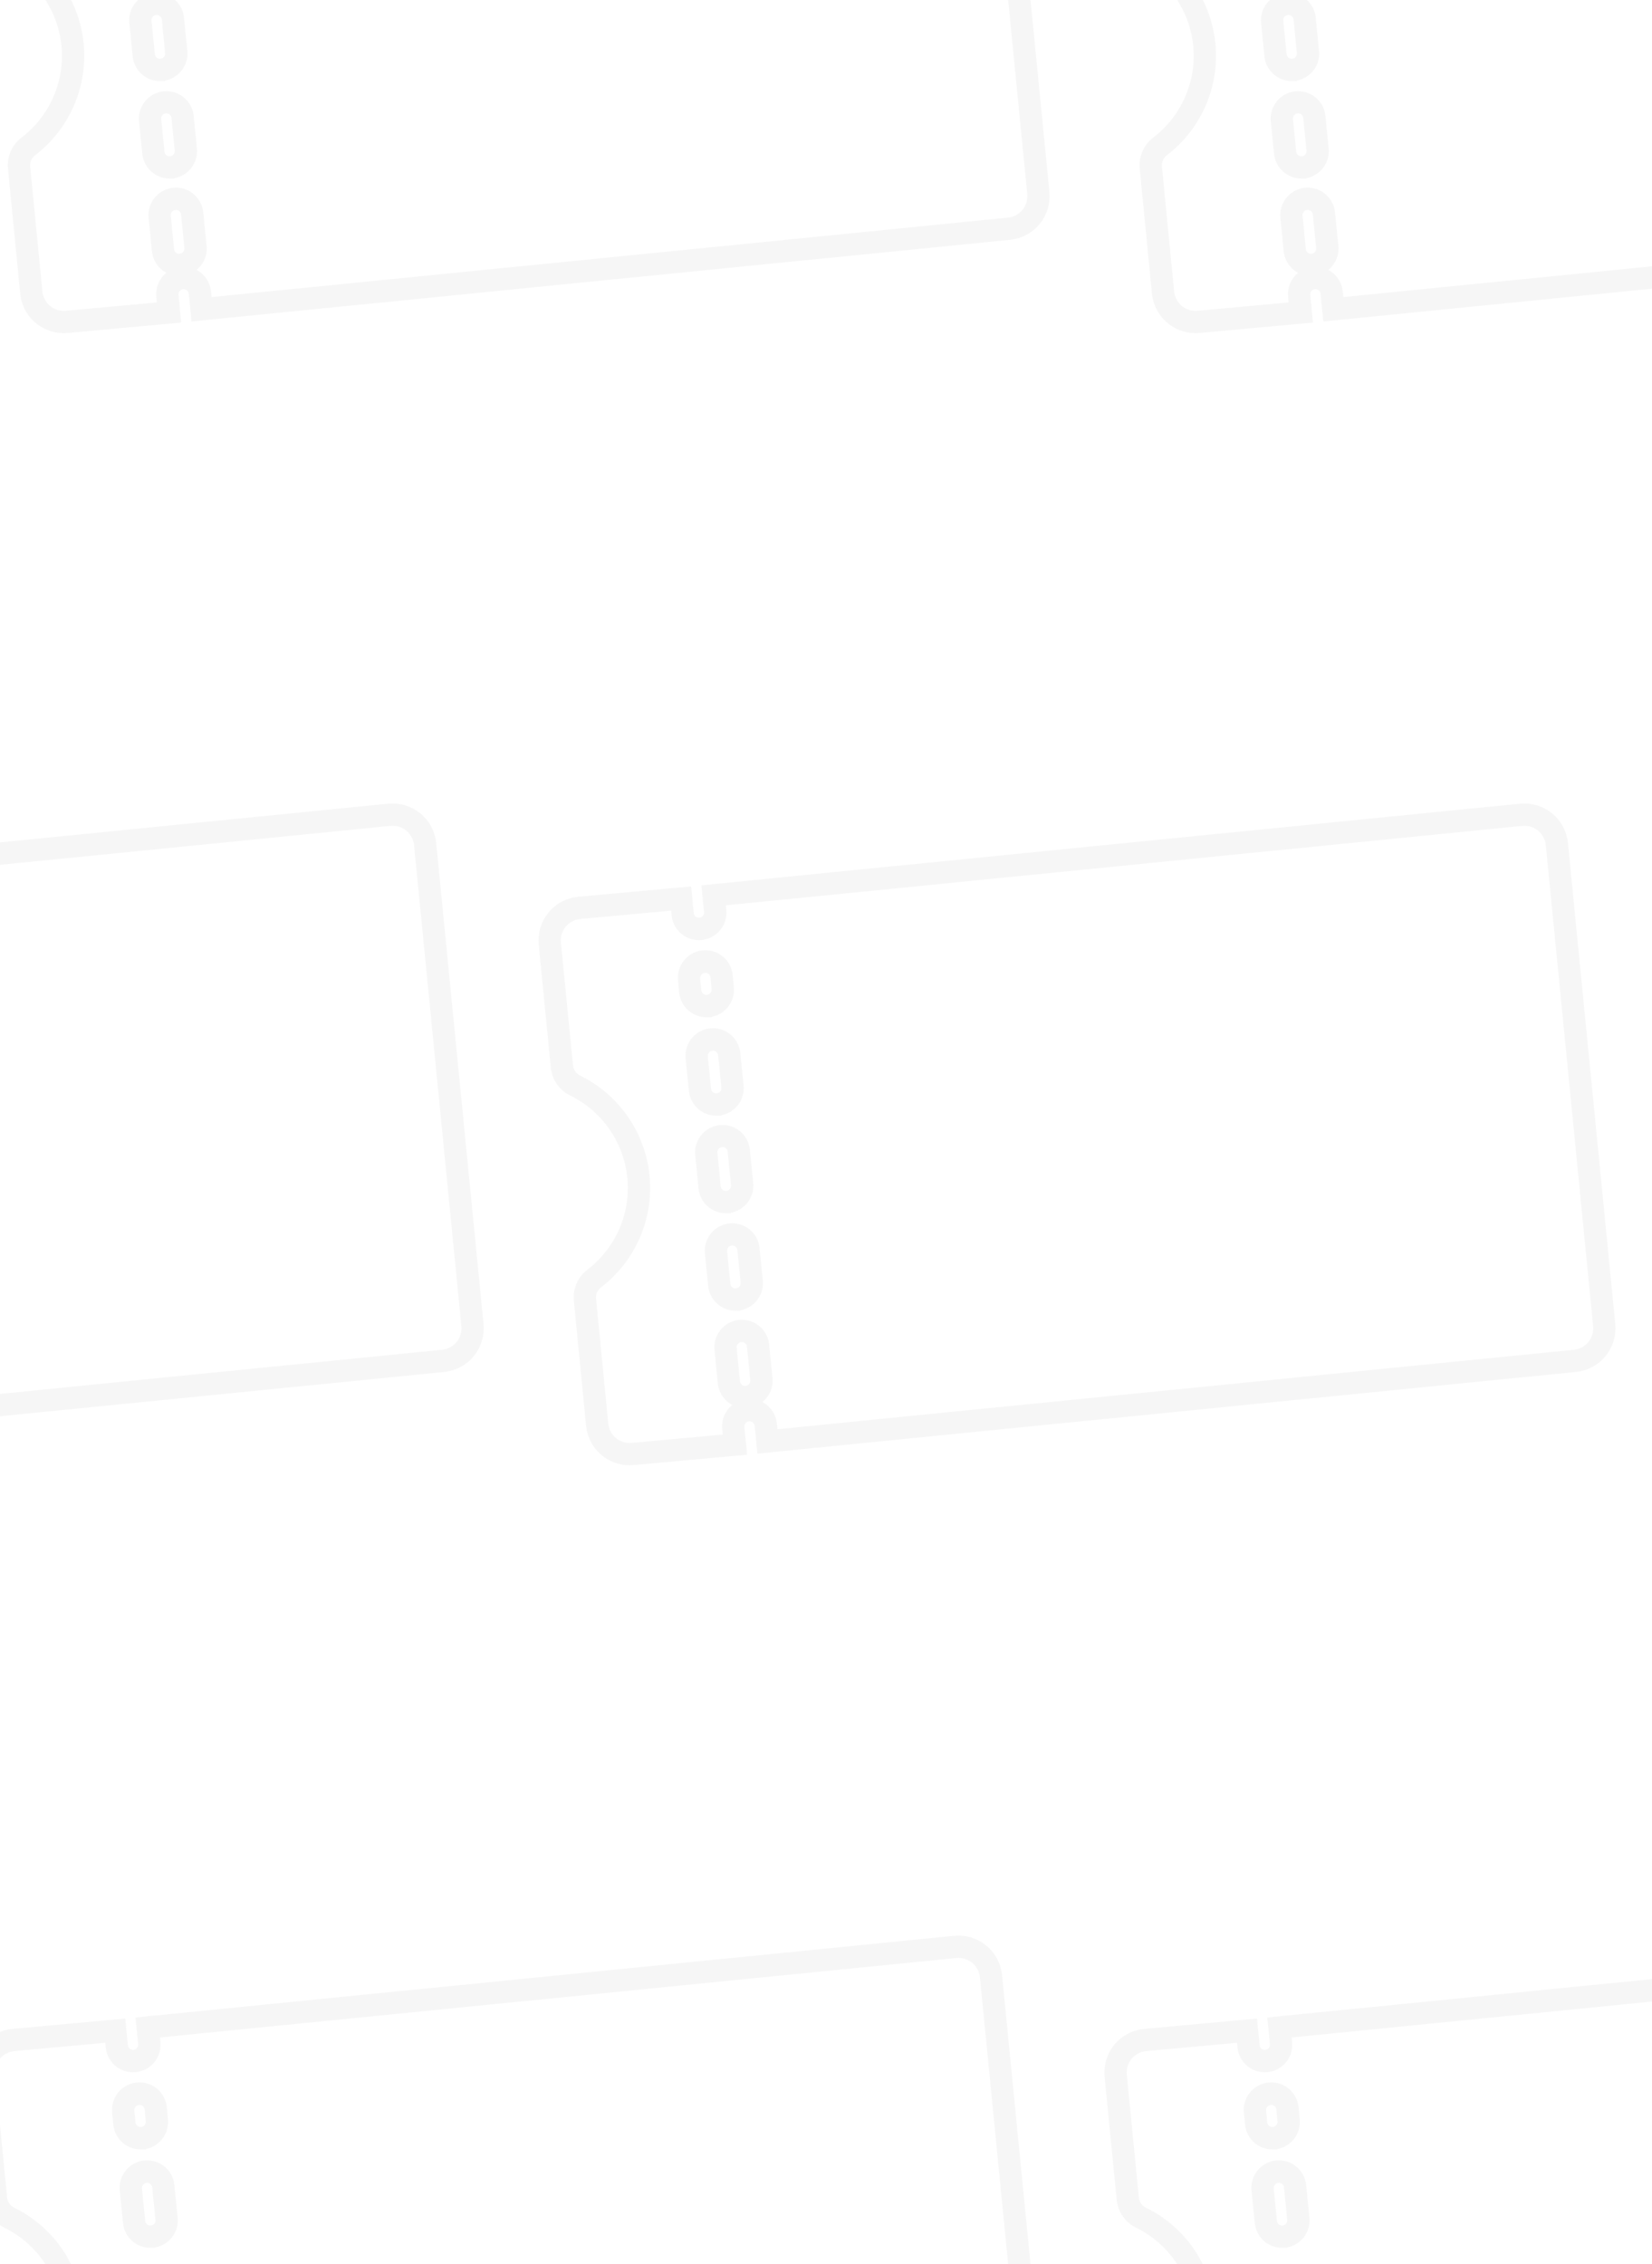 <svg width="181" height="248" viewBox="0 0 181 248" fill="none" xmlns="http://www.w3.org/2000/svg">
<g opacity="0.04">
<path d="M130.666 0H130.155C131.019 1.503 131.556 3.175 131.727 4.907C131.933 6.993 131.601 9.096 130.763 11.017C129.925 12.938 128.609 14.612 126.94 15.88C126.56 16.176 126.262 16.564 126.075 17.008C125.888 17.453 125.818 17.937 125.872 18.416L127.207 32.064C127.3 33.001 127.736 33.87 128.433 34.503C129.13 35.136 130.037 35.488 130.978 35.491C131.105 35.491 131.23 35.484 131.354 35.472L142.763 34.427L142.564 32.422V32.416C142.519 32.007 142.636 31.597 142.891 31.273C143.145 30.95 143.516 30.74 143.924 30.688C144.332 30.636 144.744 30.746 145.071 30.994C145.398 31.243 145.615 31.611 145.674 32.017L145.881 34.118L180 30.714V30.272L146.282 33.635L146.129 32.073L146.119 31.967C146.085 31.705 146.001 31.452 145.87 31.223C145.739 30.993 145.564 30.792 145.356 30.63C145.147 30.468 144.909 30.349 144.654 30.28C144.399 30.21 144.133 30.191 143.871 30.224C143.609 30.257 143.357 30.342 143.127 30.473C142.898 30.604 142.697 30.778 142.535 30.987C142.373 31.196 142.254 31.434 142.184 31.689C142.114 31.944 142.096 32.21 142.129 32.472L142.283 34.029L131.317 35.034C130.432 35.121 129.548 34.852 128.86 34.288C128.172 33.723 127.737 32.908 127.65 32.023L126.314 18.374C126.268 17.97 126.327 17.561 126.484 17.186C126.641 16.811 126.892 16.483 127.212 16.232C128.941 14.919 130.304 13.184 131.172 11.194C132.04 9.205 132.384 7.025 132.171 4.865C132.002 3.154 131.488 1.499 130.666 0Z" stroke="#1E1E1C" stroke-width="2" stroke-miterlimit="10"/>
<path d="M180 217.869L140.163 221.842L139.942 221.865L140.14 223.859C140.164 224.263 140.03 224.661 139.767 224.968C139.505 225.276 139.133 225.47 138.73 225.51C138.327 225.55 137.925 225.433 137.607 225.182C137.289 224.932 137.08 224.569 137.024 224.168L136.827 222.174L125.424 223.219C124.928 223.268 124.446 223.413 124.007 223.648C123.567 223.883 123.178 224.203 122.861 224.588C122.545 224.974 122.308 225.417 122.163 225.895C122.019 226.372 121.969 226.873 122.018 227.369L123.341 240.802C123.382 241.282 123.546 241.745 123.817 242.144C124.087 242.543 124.456 242.866 124.888 243.082C126.772 243.999 128.39 245.384 129.587 247.104C129.79 247.395 129.979 247.694 130.155 248H130.666C130.45 247.606 130.212 247.223 129.954 246.852C128.714 245.07 127.038 243.636 125.086 242.686C124.722 242.503 124.411 242.23 124.183 241.893C123.955 241.556 123.817 241.166 123.782 240.761L122.46 227.326C122.417 226.888 122.46 226.446 122.588 226.024C122.716 225.603 122.925 225.211 123.204 224.87C123.483 224.53 123.827 224.248 124.215 224.04C124.603 223.833 125.029 223.704 125.467 223.66L136.43 222.655L136.587 224.217V224.223C136.654 224.741 136.92 225.213 137.329 225.538C137.738 225.863 138.258 226.016 138.778 225.965C139.298 225.914 139.777 225.662 140.115 225.263C140.452 224.864 140.621 224.349 140.586 223.828L140.431 222.264L180 218.318V217.869Z" stroke="#1E1E1C" stroke-width="2" stroke-miterlimit="10"/>
<path d="M111.903 248L108.795 216.424C108.695 215.422 108.202 214.501 107.423 213.862C106.645 213.224 105.644 212.92 104.642 213.018L16.163 221.842L15.942 221.865L16.14 223.859C16.164 224.263 16.03 224.661 15.767 224.968C15.505 225.276 15.133 225.47 14.73 225.51C14.327 225.55 13.925 225.433 13.607 225.182C13.289 224.932 13.08 224.569 13.024 224.168L12.827 222.174L1.424 223.219C0.928 223.268 0.446 223.413 0.007 223.648C-0.433 223.883 -0.822 224.203 -1.139 224.588C-1.455 224.974 -1.692 225.417 -1.837 225.895C-1.981 226.372 -2.031 226.873 -1.982 227.369L-0.659 240.802C-0.618 241.282 -0.454 241.745 -0.183 242.144C0.087 242.543 0.456 242.866 0.888 243.082C2.772 243.999 4.39 245.384 5.587 247.104C5.79 247.395 5.979 247.694 6.155 248H6.666C6.45 247.606 6.212 247.223 5.954 246.852C4.714 245.07 3.038 243.636 1.086 242.686C0.722 242.503 0.411 242.23 0.183 241.893C-0.045 241.556 -0.183 241.166 -0.218 240.761L-1.54 227.326C-1.583 226.888 -1.54 226.446 -1.412 226.024C-1.284 225.603 -1.075 225.211 -0.796 224.87C-0.517 224.53 -0.173 224.248 0.215 224.04C0.603 223.833 1.029 223.704 1.467 223.66L12.43 222.655L12.586 224.217V224.223C12.654 224.741 12.92 225.213 13.329 225.538C13.738 225.863 14.258 226.016 14.778 225.965C15.298 225.914 15.777 225.662 16.115 225.263C16.452 224.864 16.621 224.349 16.586 223.828L16.431 222.264L104.691 213.461C105.576 213.375 106.459 213.644 107.147 214.207C107.834 214.771 108.27 215.585 108.359 216.47L111.462 248H111.903Z" stroke="#1E1E1C" stroke-width="2" stroke-miterlimit="10"/>
<path d="M-12.097 248L-15.205 216.424C-15.305 215.422 -15.799 214.501 -16.577 213.862C-17.355 213.224 -18.356 212.92 -19.358 213.018L-68 217.869V218.318L-19.309 213.461C-18.424 213.375 -17.541 213.644 -16.854 214.207C-16.166 214.771 -15.73 215.585 -15.641 216.47L-12.538 248H-12.097Z" stroke="#1E1E1C" stroke-width="2" stroke-miterlimit="10"/>
<path d="M-68 30.714L-13.423 25.27C-12.422 25.17 -11.501 24.677 -10.863 23.899C-10.225 23.121 -9.921 22.122 -10.018 21.12L-12.097 0H-12.538L-10.454 21.167C-10.368 22.052 -10.636 22.934 -11.2 23.622C-11.764 24.309 -12.578 24.744 -13.463 24.832L-68 30.272V30.714Z" stroke="#1E1E1C" stroke-width="2" stroke-miterlimit="10"/>
<path d="M6.155 0C7.019 1.503 7.556 3.175 7.727 4.907C7.933 6.993 7.601 9.096 6.763 11.017C5.925 12.938 4.609 14.612 2.94 15.88C2.56 16.176 2.262 16.564 2.075 17.008C1.888 17.453 1.818 17.937 1.872 18.416L3.207 32.064C3.3 33.001 3.736 33.87 4.433 34.503C5.13 35.136 6.037 35.488 6.978 35.491C7.105 35.491 7.23 35.484 7.354 35.472L18.763 34.427L18.564 32.422V32.416C18.519 32.007 18.636 31.597 18.89 31.273C19.145 30.95 19.516 30.74 19.924 30.688C20.332 30.636 20.744 30.746 21.071 30.994C21.398 31.243 21.615 31.611 21.674 32.017L21.881 34.118L110.577 25.27C111.578 25.17 112.499 24.677 113.137 23.899C113.775 23.121 114.079 22.122 113.982 21.12L111.903 0H111.462L113.546 21.167C113.632 22.052 113.363 22.934 112.799 23.622C112.236 24.309 111.422 24.744 110.538 24.832L22.282 33.635L22.129 32.073L22.119 31.967C22.085 31.705 22.001 31.452 21.87 31.223C21.739 30.993 21.564 30.792 21.356 30.63C21.147 30.468 20.909 30.349 20.654 30.28C20.399 30.21 20.133 30.191 19.871 30.224C19.609 30.257 19.357 30.342 19.127 30.473C18.898 30.604 18.697 30.778 18.535 30.987C18.373 31.196 18.254 31.434 18.184 31.689C18.114 31.944 18.096 32.21 18.129 32.472L18.283 34.029L7.317 35.034C6.432 35.121 5.548 34.852 4.86 34.288C4.172 33.723 3.737 32.908 3.65 32.023L2.314 18.374C2.268 17.97 2.327 17.561 2.484 17.186C2.641 16.811 2.892 16.483 3.212 16.232C4.941 14.919 6.304 13.184 7.172 11.194C8.04 9.205 8.384 7.025 8.171 4.865C8.002 3.154 7.488 1.499 6.666 0H6.155Z" stroke="#1E1E1C" stroke-width="2" stroke-miterlimit="10"/>
<path fill-rule="evenodd" clip-rule="evenodd" d="M18.311 28.732C18.677 29.054 19.149 29.233 19.637 29.234L19.642 29.232C19.727 29.232 19.812 29.227 19.897 29.216C20.426 29.149 20.906 28.875 21.232 28.454C21.559 28.033 21.705 27.5 21.638 26.971L21.282 23.416L21.271 23.308C21.204 22.779 20.93 22.299 20.508 21.972C20.087 21.646 19.553 21.5 19.024 21.567C18.495 21.634 18.015 21.908 17.688 22.33C17.362 22.751 17.216 23.285 17.283 23.814L17.634 27.375L17.645 27.479C17.708 27.964 17.945 28.409 18.311 28.732ZM19.077 22.011C19.145 22.002 19.213 21.997 19.281 21.997C19.661 21.998 20.028 22.137 20.313 22.388C20.598 22.64 20.782 22.986 20.83 23.362L21.192 27.019V27.025C21.245 27.437 21.132 27.854 20.879 28.183C20.625 28.512 20.251 28.727 19.838 28.78C19.426 28.834 19.01 28.721 18.681 28.467C18.352 28.213 18.137 27.839 18.084 27.427L18.073 27.329L17.721 23.767V23.761C17.695 23.557 17.709 23.35 17.764 23.152C17.817 22.953 17.91 22.767 18.036 22.605C18.162 22.442 18.319 22.306 18.497 22.204C18.676 22.102 18.873 22.037 19.077 22.011Z" stroke="#1E1E1C" stroke-width="2" stroke-miterlimit="10"/>
<path fill-rule="evenodd" clip-rule="evenodd" d="M17.253 18.054C17.62 18.378 18.092 18.556 18.58 18.558L18.582 18.555C18.667 18.558 18.752 18.556 18.837 18.548C19.364 18.479 19.843 18.204 20.169 17.784C20.495 17.363 20.641 16.831 20.576 16.303L20.22 12.741V12.735C20.153 12.217 19.886 11.746 19.477 11.421C19.069 11.096 18.549 10.943 18.029 10.994C17.51 11.045 17.03 11.297 16.693 11.695C16.355 12.094 16.186 12.608 16.221 13.129L16.577 16.691L16.588 16.801C16.65 17.286 16.887 17.731 17.253 18.054ZM17.624 17.789C17.295 17.535 17.081 17.16 17.028 16.748L16.663 13.089C16.648 12.884 16.675 12.679 16.741 12.484C16.806 12.289 16.909 12.109 17.044 11.954C17.18 11.799 17.344 11.672 17.528 11.581C17.712 11.49 17.912 11.436 18.117 11.422C18.516 11.393 18.91 11.518 19.219 11.771C19.529 12.023 19.729 12.385 19.78 12.781L20.137 16.343V16.349C20.19 16.761 20.077 17.178 19.822 17.507C19.568 17.835 19.194 18.05 18.782 18.103C18.369 18.156 17.953 18.043 17.624 17.789Z" stroke="#1E1E1C" stroke-width="2" stroke-miterlimit="10"/>
<path fill-rule="evenodd" clip-rule="evenodd" d="M16.195 7.377C16.561 7.7 17.031 7.879 17.519 7.88L17.521 7.877C17.608 7.878 17.696 7.873 17.783 7.862C18.311 7.794 18.791 7.52 19.117 7.099C19.443 6.678 19.589 6.145 19.522 5.617L19.155 1.948C19.083 1.424 18.807 0.949 18.387 0.627C17.967 0.305 17.437 0.161 16.911 0.228C16.386 0.294 15.908 0.565 15.582 0.982C15.255 1.398 15.106 1.927 15.167 2.453L15.523 6.015L15.533 6.118V6.125C15.594 6.609 15.83 7.054 16.195 7.377ZM16.57 7.113C16.241 6.859 16.026 6.485 15.973 6.072L15.611 2.411V2.405C15.558 1.993 15.671 1.576 15.925 1.247C16.179 0.918 16.553 0.704 16.966 0.651C17.378 0.598 17.794 0.71 18.123 0.965C18.453 1.219 18.667 1.593 18.72 2.005L19.082 5.664V5.671C19.135 6.083 19.022 6.5 18.768 6.829C18.514 7.158 18.14 7.373 17.728 7.426C17.316 7.479 16.899 7.367 16.57 7.113Z" stroke="#1E1E1C" stroke-width="2" stroke-miterlimit="10"/>
<path fill-rule="evenodd" clip-rule="evenodd" d="M143.637 29.234C143.149 29.233 142.677 29.054 142.311 28.732C141.945 28.409 141.708 27.964 141.645 27.479L141.634 27.375L141.283 23.814C141.216 23.285 141.362 22.751 141.688 22.33C142.015 21.908 142.495 21.634 143.024 21.567C143.553 21.5 144.087 21.646 144.508 21.972C144.93 22.299 145.204 22.779 145.271 23.308L145.282 23.416L145.638 26.971C145.705 27.5 145.559 28.033 145.232 28.454C144.906 28.875 144.426 29.149 143.897 29.216C143.812 29.227 143.727 29.232 143.642 29.232L143.637 29.234ZM143.281 21.997C143.213 21.997 143.145 22.002 143.077 22.011C142.873 22.037 142.676 22.102 142.498 22.204C142.319 22.306 142.162 22.442 142.036 22.605C141.91 22.767 141.818 22.953 141.763 23.152C141.709 23.35 141.695 23.557 141.721 23.761V23.767L142.073 27.329L142.083 27.427C142.137 27.839 142.352 28.213 142.681 28.467C143.01 28.721 143.426 28.834 143.839 28.78C144.251 28.727 144.625 28.512 144.879 28.183C145.132 27.854 145.245 27.437 145.192 27.025V27.019L144.83 23.362C144.782 22.986 144.598 22.64 144.313 22.388C144.028 22.137 143.661 21.998 143.281 21.997Z" stroke="#1E1E1C" stroke-width="2" stroke-miterlimit="10"/>
<path fill-rule="evenodd" clip-rule="evenodd" d="M142.58 18.558C142.092 18.556 141.62 18.378 141.254 18.054C140.887 17.731 140.65 17.286 140.588 16.801L140.577 16.691L140.221 13.129C140.186 12.608 140.355 12.094 140.693 11.695C141.03 11.297 141.51 11.045 142.03 10.994C142.549 10.943 143.069 11.096 143.477 11.421C143.886 11.746 144.153 12.217 144.22 12.735V12.741L144.577 16.303C144.641 16.831 144.495 17.363 144.169 17.784C143.843 18.204 143.364 18.479 142.837 18.548C142.752 18.556 142.667 18.558 142.582 18.555L142.58 18.558ZM141.028 16.748C141.081 17.16 141.295 17.535 141.624 17.789C141.953 18.043 142.369 18.156 142.782 18.103C143.194 18.05 143.568 17.835 143.822 17.507C144.077 17.178 144.19 16.761 144.137 16.349V16.343L143.78 12.781C143.729 12.385 143.529 12.023 143.219 11.771C142.91 11.518 142.516 11.393 142.117 11.422C141.912 11.436 141.712 11.49 141.528 11.581C141.344 11.672 141.18 11.799 141.044 11.954C140.909 12.109 140.806 12.289 140.741 12.484C140.675 12.679 140.648 12.884 140.662 13.089L141.028 16.748Z" stroke="#1E1E1C" stroke-width="2" stroke-miterlimit="10"/>
<path fill-rule="evenodd" clip-rule="evenodd" d="M141.519 7.88C141.031 7.879 140.561 7.7 140.195 7.377C139.83 7.054 139.594 6.609 139.533 6.125V6.118L139.523 6.015L139.167 2.453C139.106 1.927 139.255 1.398 139.582 0.982C139.908 0.565 140.386 0.294 140.911 0.228C141.437 0.161 141.967 0.305 142.387 0.627C142.807 0.949 143.083 1.424 143.156 1.948L143.522 5.617C143.589 6.145 143.443 6.678 143.117 7.099C142.79 7.52 142.311 7.794 141.783 7.862C141.696 7.873 141.608 7.878 141.521 7.877L141.519 7.88ZM139.973 6.072C140.026 6.485 140.241 6.859 140.57 7.113C140.899 7.367 141.316 7.479 141.728 7.426C142.14 7.373 142.514 7.158 142.768 6.829C143.022 6.5 143.135 6.083 143.082 5.671V5.664L142.72 2.005C142.667 1.593 142.452 1.219 142.123 0.965C141.794 0.71 141.378 0.598 140.966 0.651C140.553 0.704 140.179 0.918 139.925 1.247C139.671 1.576 139.558 1.993 139.611 2.405V2.411L139.973 6.072Z" stroke="#1E1E1C" stroke-width="2" stroke-miterlimit="10"/>
<path fill-rule="evenodd" clip-rule="evenodd" d="M-42.363 153.234C-42.851 153.233 -43.322 153.054 -43.689 152.732C-44.055 152.409 -44.292 151.964 -44.355 151.479L-44.366 151.375L-44.717 147.814C-44.784 147.285 -44.638 146.751 -44.312 146.33C-43.985 145.908 -43.505 145.634 -42.976 145.567C-42.447 145.5 -41.913 145.646 -41.492 145.972C-41.07 146.299 -40.796 146.779 -40.729 147.308L-40.718 147.416L-40.362 150.971C-40.295 151.5 -40.441 152.033 -40.768 152.454C-41.094 152.875 -41.574 153.149 -42.103 153.216C-42.188 153.227 -42.273 153.232 -42.358 153.231L-42.363 153.234ZM-42.719 145.997C-42.787 145.997 -42.855 146.002 -42.923 146.011C-43.127 146.037 -43.324 146.102 -43.502 146.204C-43.681 146.306 -43.838 146.442 -43.964 146.605C-44.09 146.767 -44.182 146.953 -44.236 147.152C-44.291 147.35 -44.305 147.557 -44.279 147.761V147.767L-43.927 151.329L-43.916 151.427C-43.863 151.839 -43.648 152.213 -43.319 152.467C-42.99 152.721 -42.574 152.833 -42.161 152.78C-41.749 152.727 -41.375 152.512 -41.121 152.183C-40.868 151.854 -40.755 151.437 -40.808 151.025V151.019L-41.17 147.362C-41.218 146.986 -41.402 146.639 -41.687 146.388C-41.972 146.137 -42.339 145.998 -42.719 145.997Z" stroke="#1E1E1C" stroke-width="2" stroke-miterlimit="10"/>
<path fill-rule="evenodd" clip-rule="evenodd" d="M-43.42 142.558C-43.908 142.556 -44.38 142.378 -44.746 142.054C-45.113 141.731 -45.35 141.286 -45.412 140.801L-45.423 140.691L-45.779 137.129C-45.814 136.608 -45.645 136.094 -45.307 135.695C-44.97 135.297 -44.49 135.045 -43.971 134.994C-43.451 134.943 -42.931 135.096 -42.523 135.421C-42.114 135.746 -41.847 136.217 -41.78 136.735V136.741L-41.423 140.303C-41.359 140.831 -41.505 141.363 -41.831 141.784C-42.157 142.204 -42.636 142.479 -43.163 142.548C-43.248 142.556 -43.333 142.558 -43.418 142.555L-43.42 142.558ZM-44.972 140.748C-44.919 141.16 -44.705 141.535 -44.376 141.789C-44.047 142.043 -43.631 142.156 -43.218 142.103C-42.806 142.05 -42.432 141.836 -42.178 141.507C-41.923 141.178 -41.81 140.761 -41.863 140.349V140.343L-42.219 136.781C-42.271 136.385 -42.471 136.023 -42.781 135.771C-43.09 135.518 -43.484 135.393 -43.883 135.422C-44.088 135.436 -44.288 135.49 -44.472 135.581C-44.656 135.672 -44.821 135.799 -44.956 135.954C-45.091 136.109 -45.194 136.289 -45.26 136.484C-45.325 136.679 -45.352 136.884 -45.337 137.089L-44.972 140.748Z" stroke="#1E1E1C" stroke-width="2" stroke-miterlimit="10"/>
<path fill-rule="evenodd" clip-rule="evenodd" d="M-44.481 131.88C-44.969 131.879 -45.439 131.7 -45.805 131.377C-46.17 131.054 -46.406 130.609 -46.467 130.125V130.118L-46.477 130.015L-46.833 126.453C-46.894 125.927 -46.745 125.398 -46.418 124.982C-46.092 124.565 -45.614 124.294 -45.089 124.228C-44.563 124.161 -44.033 124.305 -43.613 124.627C-43.193 124.949 -42.917 125.424 -42.844 125.948L-42.478 129.617C-42.411 130.145 -42.557 130.678 -42.883 131.099C-43.209 131.52 -43.689 131.794 -44.217 131.862C-44.304 131.873 -44.392 131.878 -44.479 131.877L-44.481 131.88ZM-46.028 130.072C-45.974 130.485 -45.759 130.859 -45.43 131.113C-45.101 131.367 -44.684 131.479 -44.272 131.426C-43.86 131.373 -43.486 131.158 -43.232 130.829C-42.978 130.5 -42.865 130.083 -42.918 129.671V129.664L-43.28 126.005C-43.333 125.593 -43.547 125.219 -43.877 124.965C-44.206 124.71 -44.622 124.598 -45.034 124.651C-45.447 124.704 -45.821 124.918 -46.075 125.247C-46.329 125.576 -46.442 125.993 -46.389 126.405V126.411L-46.028 130.072Z" stroke="#1E1E1C" stroke-width="2" stroke-miterlimit="10"/>
<path fill-rule="evenodd" clip-rule="evenodd" d="M-45.53 121.201C-46.018 121.2 -46.489 121.021 -46.856 120.699C-47.223 120.376 -47.459 119.931 -47.522 119.447V119.44L-47.532 119.337L-47.888 115.775C-47.928 115.252 -47.761 114.733 -47.423 114.332C-47.086 113.93 -46.604 113.676 -46.082 113.624C-45.559 113.573 -45.038 113.728 -44.628 114.056C-44.218 114.384 -43.953 114.86 -43.89 115.381V115.386L-43.533 118.942C-43.467 119.471 -43.613 120.004 -43.939 120.425C-44.266 120.846 -44.746 121.12 -45.274 121.187C-45.358 121.196 -45.443 121.2 -45.528 121.198L-45.53 121.201ZM-47.083 119.394C-47.028 119.805 -46.813 120.178 -46.485 120.431C-46.156 120.685 -45.741 120.797 -45.33 120.745C-45.125 120.719 -44.928 120.653 -44.749 120.551C-44.571 120.449 -44.414 120.312 -44.288 120.15C-44.162 119.987 -44.069 119.801 -44.016 119.602C-43.962 119.403 -43.947 119.196 -43.974 118.992V118.986L-44.33 115.431C-44.386 115.03 -44.595 114.667 -44.913 114.417C-45.231 114.166 -45.633 114.049 -46.035 114.089C-46.438 114.129 -46.81 114.322 -47.073 114.63C-47.335 114.937 -47.469 115.335 -47.446 115.739L-47.083 119.394Z" stroke="#1E1E1C" stroke-width="2" stroke-miterlimit="10"/>
<path fill-rule="evenodd" clip-rule="evenodd" d="M-46.592 110.423C-47.081 110.423 -47.553 110.244 -47.921 109.921C-48.288 109.598 -48.525 109.152 -48.587 108.667V108.66L-48.714 107.339C-48.781 106.81 -48.635 106.276 -48.308 105.854C-47.981 105.433 -47.5 105.159 -46.971 105.092C-46.442 105.025 -45.908 105.171 -45.486 105.498C-45.065 105.825 -44.791 106.306 -44.724 106.835V106.841L-44.713 106.941L-44.588 108.276C-44.551 108.808 -44.726 109.333 -45.076 109.735C-45.426 110.138 -45.921 110.385 -46.452 110.422C-46.487 110.42 -46.522 110.42 -46.557 110.42L-46.59 110.42L-46.592 110.423ZM-48.148 108.615C-48.091 109.015 -47.882 109.379 -47.564 109.629C-47.246 109.879 -46.844 109.996 -46.442 109.956C-46.039 109.917 -45.667 109.723 -45.404 109.415C-45.142 109.108 -45.008 108.71 -45.031 108.307L-45.166 106.888C-45.225 106.482 -45.442 106.114 -45.769 105.865C-46.096 105.617 -46.508 105.507 -46.916 105.559C-47.324 105.611 -47.695 105.821 -47.95 106.144C-48.204 106.468 -48.321 106.878 -48.276 107.286V107.293L-48.148 108.615Z" stroke="#1E1E1C" stroke-width="2" stroke-miterlimit="10"/>
<path fill-rule="evenodd" clip-rule="evenodd" d="M-55.022 159.491C-55.963 159.488 -56.87 159.136 -57.567 158.503C-58.264 157.87 -58.7 157.001 -58.793 156.064L-60.128 142.416C-60.182 141.937 -60.112 141.453 -59.925 141.008C-59.738 140.564 -59.44 140.176 -59.06 139.88C-57.391 138.612 -56.075 136.938 -55.237 135.017C-54.399 133.096 -54.067 130.993 -54.273 128.907C-54.479 126.822 -55.215 124.824 -56.413 123.104C-57.61 121.384 -59.228 119.999 -61.112 119.082C-61.544 118.866 -61.913 118.543 -62.184 118.144C-62.454 117.745 -62.618 117.282 -62.659 116.802L-63.982 103.369C-64.031 102.873 -63.981 102.372 -63.837 101.895C-63.692 101.417 -63.455 100.974 -63.139 100.588C-62.822 100.203 -62.433 99.883 -61.993 99.648C-61.554 99.413 -61.072 99.268 -60.576 99.219L-49.173 98.174L-48.976 100.168C-48.92 100.569 -48.711 100.932 -48.393 101.182C-48.075 101.433 -47.673 101.55 -47.27 101.51C-46.867 101.47 -46.495 101.276 -46.233 100.968C-45.97 100.661 -45.836 100.263 -45.86 99.859L-46.058 97.865L-45.837 97.842L42.642 89.018C43.644 88.92 44.645 89.224 45.423 89.862C46.202 90.501 46.695 91.422 46.795 92.424L51.982 145.12C52.079 146.122 51.776 147.121 51.137 147.899C50.499 148.677 49.578 149.17 48.577 149.27L-40.119 158.118L-40.326 156.018C-40.385 155.611 -40.602 155.243 -40.929 154.994C-41.256 154.746 -41.668 154.636 -42.076 154.688C-42.484 154.74 -42.855 154.95 -43.109 155.273C-43.364 155.597 -43.481 156.007 -43.436 156.416V156.422L-43.237 158.427L-54.646 159.472C-54.77 159.484 -54.895 159.491 -55.022 159.491ZM-49.57 98.655L-60.533 99.66C-60.971 99.704 -61.397 99.833 -61.785 100.04C-62.173 100.248 -62.517 100.53 -62.796 100.87C-63.075 101.211 -63.284 101.603 -63.412 102.024C-63.54 102.446 -63.583 102.888 -63.54 103.326L-62.218 116.761C-62.183 117.166 -62.045 117.556 -61.817 117.893C-61.589 118.23 -61.278 118.503 -60.914 118.686C-58.962 119.636 -57.286 121.07 -56.046 122.852C-54.805 124.634 -54.042 126.704 -53.829 128.865C-53.616 131.025 -53.96 133.205 -54.828 135.195C-55.696 137.185 -57.059 138.919 -58.788 140.232C-59.108 140.483 -59.359 140.811 -59.516 141.186C-59.673 141.561 -59.732 141.97 -59.686 142.374L-58.35 156.023C-58.263 156.908 -57.828 157.723 -57.14 158.288C-56.452 158.852 -55.568 159.121 -54.683 159.034L-43.717 158.029L-43.871 156.472C-43.904 156.21 -43.886 155.944 -43.816 155.689C-43.746 155.434 -43.627 155.196 -43.465 154.987C-43.303 154.778 -43.102 154.604 -42.873 154.473C-42.643 154.342 -42.391 154.257 -42.129 154.224C-41.867 154.191 -41.601 154.21 -41.346 154.28C-41.091 154.349 -40.853 154.468 -40.644 154.63C-40.435 154.792 -40.261 154.993 -40.13 155.223C-39.999 155.452 -39.915 155.705 -39.882 155.967L-39.871 156.073L-39.718 157.635L48.538 148.832C49.422 148.744 50.236 148.309 50.8 147.622C51.364 146.934 51.632 146.052 51.546 145.167L46.359 92.47C46.27 91.585 45.834 90.772 45.147 90.207C44.459 89.644 43.576 89.375 42.691 89.461L-45.569 98.264L-45.414 99.828C-45.379 100.349 -45.548 100.864 -45.885 101.263C-46.223 101.662 -46.702 101.914 -47.222 101.965C-47.742 102.016 -48.262 101.863 -48.671 101.538C-49.08 101.213 -49.346 100.741 -49.413 100.223V100.217L-49.57 98.655Z" stroke="#1E1E1C" stroke-width="2" stroke-miterlimit="10"/>
<path fill-rule="evenodd" clip-rule="evenodd" d="M80.311 152.732C80.677 153.054 81.149 153.233 81.637 153.234L81.642 153.231C81.727 153.232 81.812 153.227 81.897 153.216C82.426 153.149 82.906 152.875 83.232 152.454C83.559 152.033 83.705 151.5 83.638 150.971L83.282 147.416L83.271 147.308C83.204 146.779 82.93 146.299 82.508 145.972C82.087 145.646 81.553 145.5 81.024 145.567C80.495 145.634 80.015 145.908 79.688 146.33C79.362 146.751 79.216 147.285 79.283 147.814L79.634 151.375L79.645 151.479C79.708 151.964 79.945 152.409 80.311 152.732ZM81.077 146.011C81.145 146.002 81.213 145.997 81.281 145.997C81.661 145.998 82.028 146.137 82.313 146.388C82.598 146.639 82.782 146.986 82.83 147.362L83.192 151.019V151.025C83.245 151.437 83.132 151.854 82.879 152.183C82.625 152.512 82.251 152.727 81.838 152.78C81.426 152.833 81.01 152.721 80.681 152.467C80.352 152.213 80.137 151.839 80.083 151.427L80.073 151.329L79.721 147.767V147.761C79.695 147.557 79.709 147.35 79.763 147.152C79.817 146.953 79.91 146.767 80.036 146.605C80.162 146.442 80.319 146.306 80.498 146.204C80.676 146.102 80.873 146.037 81.077 146.011Z" stroke="#1E1E1C" stroke-width="2" stroke-miterlimit="10"/>
<path fill-rule="evenodd" clip-rule="evenodd" d="M79.254 142.054C79.62 142.378 80.092 142.556 80.58 142.558L80.582 142.555C80.667 142.558 80.752 142.556 80.837 142.548C81.364 142.479 81.843 142.204 82.169 141.784C82.495 141.363 82.641 140.831 82.576 140.303L82.22 136.741V136.735C82.153 136.217 81.886 135.746 81.477 135.421C81.069 135.096 80.549 134.943 80.029 134.994C79.51 135.045 79.03 135.297 78.693 135.695C78.355 136.094 78.186 136.608 78.221 137.129L78.577 140.691L78.588 140.801C78.65 141.286 78.887 141.731 79.254 142.054ZM79.624 141.789C79.295 141.535 79.081 141.16 79.028 140.748L78.662 137.089C78.648 136.884 78.675 136.679 78.74 136.484C78.806 136.289 78.909 136.109 79.044 135.954C79.18 135.799 79.344 135.672 79.528 135.581C79.712 135.49 79.912 135.436 80.117 135.422C80.516 135.393 80.91 135.518 81.219 135.771C81.529 136.023 81.729 136.385 81.781 136.781L82.137 140.343V140.349C82.19 140.761 82.077 141.178 81.822 141.507C81.568 141.836 81.194 142.05 80.782 142.103C80.369 142.156 79.953 142.043 79.624 141.789Z" stroke="#1E1E1C" stroke-width="2" stroke-miterlimit="10"/>
<path fill-rule="evenodd" clip-rule="evenodd" d="M78.195 131.377C78.561 131.7 79.031 131.879 79.519 131.88L79.521 131.877C79.608 131.878 79.696 131.873 79.783 131.862C80.311 131.794 80.79 131.52 81.117 131.099C81.443 130.678 81.589 130.145 81.522 129.617L81.156 125.948C81.083 125.424 80.807 124.949 80.387 124.627C79.967 124.305 79.437 124.161 78.911 124.228C78.386 124.294 77.908 124.565 77.582 124.982C77.255 125.398 77.106 125.927 77.167 126.453L77.523 130.015L77.533 130.118V130.125C77.594 130.609 77.83 131.054 78.195 131.377ZM78.57 131.113C78.241 130.859 78.026 130.485 77.972 130.072L77.611 126.411V126.405C77.558 125.993 77.671 125.576 77.925 125.247C78.179 124.918 78.553 124.704 78.966 124.651C79.378 124.598 79.794 124.71 80.123 124.965C80.453 125.219 80.667 125.593 80.72 126.005L81.082 129.664V129.671C81.135 130.083 81.022 130.5 80.768 130.829C80.514 131.158 80.14 131.373 79.728 131.426C79.316 131.479 78.899 131.367 78.57 131.113Z" stroke="#1E1E1C" stroke-width="2" stroke-miterlimit="10"/>
<path fill-rule="evenodd" clip-rule="evenodd" d="M77.144 120.699C77.51 121.021 77.982 121.2 78.47 121.201L78.472 121.198C78.557 121.2 78.641 121.196 78.726 121.187C79.254 121.12 79.734 120.846 80.061 120.425C80.387 120.004 80.533 119.471 80.466 118.942L80.11 115.386V115.381C80.047 114.86 79.782 114.384 79.372 114.056C78.962 113.728 78.441 113.573 77.918 113.624C77.396 113.676 76.914 113.93 76.577 114.332C76.239 114.733 76.072 115.252 76.112 115.775L76.468 119.337L76.478 119.44V119.447C76.541 119.931 76.777 120.376 77.144 120.699ZM77.515 120.431C77.187 120.178 76.972 119.805 76.917 119.394L76.554 115.739C76.531 115.335 76.665 114.937 76.927 114.63C77.19 114.322 77.562 114.129 77.965 114.089C78.367 114.049 78.769 114.166 79.087 114.417C79.405 114.667 79.614 115.03 79.67 115.431L80.026 118.986V118.992C80.053 119.196 80.038 119.403 79.984 119.602C79.93 119.801 79.838 119.987 79.712 120.15C79.586 120.312 79.429 120.449 79.251 120.551C79.072 120.653 78.875 120.719 78.671 120.745C78.259 120.797 77.844 120.685 77.515 120.431Z" stroke="#1E1E1C" stroke-width="2" stroke-miterlimit="10"/>
<path fill-rule="evenodd" clip-rule="evenodd" d="M76.079 109.921C76.447 110.244 76.919 110.423 77.408 110.423L77.41 110.42L77.443 110.42C77.478 110.42 77.513 110.42 77.548 110.422C78.079 110.385 78.574 110.138 78.924 109.735C79.274 109.333 79.449 108.808 79.412 108.276L79.287 106.941L79.276 106.841V106.835C79.209 106.306 78.935 105.825 78.514 105.498C78.092 105.171 77.558 105.025 77.029 105.092C76.5 105.159 76.019 105.433 75.692 105.854C75.365 106.276 75.219 106.81 75.286 107.339L75.413 108.66V108.667C75.475 109.152 75.712 109.598 76.079 109.921ZM76.436 109.629C76.118 109.379 75.909 109.015 75.853 108.615L75.724 107.293V107.286C75.679 106.878 75.796 106.468 76.05 106.144C76.305 105.821 76.676 105.611 77.084 105.559C77.492 105.507 77.903 105.617 78.231 105.865C78.558 106.114 78.775 106.482 78.834 106.888L78.969 108.307C78.992 108.71 78.858 109.108 78.596 109.415C78.333 109.723 77.961 109.917 77.558 109.956C77.156 109.996 76.754 109.879 76.436 109.629Z" stroke="#1E1E1C" stroke-width="2" stroke-miterlimit="10"/>
<path fill-rule="evenodd" clip-rule="evenodd" d="M66.433 158.503C67.13 159.136 68.037 159.488 68.978 159.491C69.105 159.491 69.23 159.484 69.354 159.472L80.763 158.427L80.564 156.422V156.416C80.519 156.007 80.636 155.597 80.891 155.273C81.145 154.95 81.516 154.74 81.924 154.688C82.332 154.636 82.744 154.746 83.071 154.994C83.398 155.243 83.615 155.611 83.674 156.018L83.881 158.118L172.577 149.27C173.578 149.17 174.499 148.677 175.137 147.899C175.775 147.121 176.079 146.122 175.982 145.12L170.795 92.424C170.695 91.422 170.202 90.501 169.423 89.862C168.645 89.224 167.644 88.92 166.642 89.018L78.163 97.842L77.942 97.865L78.14 99.859C78.164 100.263 78.03 100.661 77.767 100.968C77.505 101.276 77.133 101.47 76.73 101.51C76.327 101.55 75.925 101.433 75.607 101.182C75.289 100.932 75.08 100.569 75.024 100.168L74.827 98.174L63.424 99.219C62.928 99.268 62.446 99.413 62.007 99.648C61.567 99.883 61.178 100.203 60.861 100.588C60.545 100.974 60.308 101.417 60.163 101.895C60.019 102.372 59.969 102.873 60.018 103.369L61.341 116.802C61.382 117.282 61.546 117.745 61.816 118.144C62.087 118.543 62.456 118.866 62.888 119.082C64.772 119.999 66.39 121.384 67.587 123.104C68.784 124.824 69.521 126.822 69.727 128.907C69.933 130.993 69.601 133.096 68.763 135.017C67.925 136.938 66.609 138.612 64.94 139.88C64.56 140.176 64.262 140.564 64.075 141.008C63.888 141.453 63.818 141.937 63.872 142.416L65.207 156.064C65.299 157.001 65.736 157.87 66.433 158.503ZM63.467 99.66L74.43 98.655L74.587 100.217V100.223C74.654 100.741 74.92 101.213 75.329 101.538C75.738 101.863 76.258 102.016 76.778 101.965C77.298 101.914 77.777 101.662 78.115 101.263C78.452 100.864 78.621 100.349 78.586 99.828L78.431 98.264L166.691 89.461C167.576 89.375 168.459 89.644 169.147 90.207C169.834 90.772 170.27 91.585 170.359 92.47L175.546 145.167C175.632 146.052 175.363 146.934 174.799 147.622C174.236 148.309 173.422 148.744 172.538 148.832L84.282 157.635L84.129 156.073L84.118 155.967C84.085 155.705 84.001 155.452 83.87 155.223C83.739 154.993 83.564 154.792 83.356 154.63C83.147 154.468 82.909 154.349 82.654 154.28C82.399 154.21 82.133 154.191 81.871 154.224C81.609 154.257 81.357 154.342 81.127 154.473C80.898 154.604 80.697 154.778 80.535 154.987C80.373 155.196 80.254 155.434 80.184 155.689C80.115 155.944 80.096 156.21 80.129 156.472L80.283 158.029L69.317 159.034C68.432 159.121 67.548 158.852 66.86 158.288C66.172 157.723 65.737 156.908 65.65 156.023L64.314 142.374C64.268 141.97 64.327 141.561 64.484 141.186C64.641 140.811 64.892 140.483 65.212 140.232C66.941 138.919 68.304 137.185 69.172 135.195C70.04 133.205 70.384 131.025 70.171 128.865C69.958 126.704 69.195 124.634 67.954 122.852C66.714 121.07 65.038 119.636 63.086 118.686C62.722 118.503 62.411 118.23 62.183 117.893C61.955 117.556 61.817 117.166 61.782 116.761L60.46 103.326C60.417 102.888 60.46 102.446 60.588 102.024C60.716 101.603 60.925 101.211 61.204 100.87C61.483 100.53 61.827 100.248 62.215 100.04C62.603 99.833 63.029 99.704 63.467 99.66Z" stroke="#1E1E1C" stroke-width="2" stroke-miterlimit="10"/>
<path fill-rule="evenodd" clip-rule="evenodd" d="M16.47 245.201C15.982 245.2 15.511 245.021 15.144 244.699C14.777 244.376 14.541 243.931 14.478 243.447V243.44L14.468 243.337L14.112 239.775C14.072 239.252 14.239 238.733 14.577 238.332C14.914 237.93 15.396 237.676 15.918 237.624C16.441 237.573 16.962 237.728 17.372 238.056C17.782 238.384 18.047 238.859 18.11 239.381V239.386L18.466 242.942C18.533 243.471 18.387 244.004 18.061 244.425C17.734 244.846 17.254 245.12 16.726 245.187C16.642 245.196 16.557 245.2 16.472 245.198L16.47 245.201ZM14.917 243.394C14.972 243.805 15.187 244.178 15.515 244.431C15.844 244.685 16.259 244.797 16.671 244.745C16.875 244.719 17.072 244.653 17.25 244.551C17.429 244.449 17.586 244.312 17.712 244.15C17.838 243.987 17.931 243.801 17.985 243.602C18.038 243.403 18.053 243.196 18.026 242.992V242.986L17.67 239.431C17.614 239.03 17.405 238.667 17.087 238.417C16.769 238.166 16.367 238.049 15.964 238.089C15.562 238.129 15.19 238.322 14.927 238.63C14.665 238.937 14.531 239.335 14.554 239.739L14.917 243.394Z" stroke="#1E1E1C" stroke-width="2" stroke-miterlimit="10"/>
<path fill-rule="evenodd" clip-rule="evenodd" d="M15.408 234.423C14.919 234.423 14.447 234.244 14.079 233.921C13.712 233.598 13.475 233.152 13.413 232.667V232.66L13.286 231.339C13.219 230.81 13.365 230.276 13.692 229.854C14.019 229.433 14.5 229.159 15.029 229.092C15.558 229.025 16.092 229.171 16.514 229.498C16.935 229.825 17.209 230.306 17.276 230.835V230.841L17.287 230.941L17.412 232.276C17.449 232.808 17.274 233.333 16.924 233.735C16.574 234.137 16.079 234.385 15.548 234.422C15.502 234.419 15.457 234.42 15.41 234.42L15.408 234.423ZM13.852 232.615C13.909 233.015 14.118 233.379 14.436 233.629C14.754 233.879 15.156 233.996 15.558 233.956C15.961 233.917 16.333 233.723 16.596 233.415C16.858 233.108 16.992 232.71 16.969 232.307L16.834 230.888C16.775 230.482 16.558 230.114 16.231 229.865C15.903 229.617 15.492 229.507 15.084 229.559C14.676 229.611 14.305 229.821 14.05 230.144C13.796 230.468 13.679 230.878 13.724 231.286V231.293L13.852 232.615Z" stroke="#1E1E1C" stroke-width="2" stroke-miterlimit="10"/>
<path fill-rule="evenodd" clip-rule="evenodd" d="M139.144 244.699C139.51 245.021 139.982 245.2 140.47 245.201L140.472 245.198C140.557 245.2 140.641 245.196 140.726 245.187C141.254 245.12 141.734 244.846 142.061 244.425C142.387 244.004 142.533 243.471 142.466 242.942L142.11 239.386V239.381C142.047 238.859 141.782 238.384 141.372 238.056C140.962 237.728 140.441 237.573 139.918 237.624C139.396 237.676 138.914 237.93 138.577 238.332C138.239 238.733 138.072 239.252 138.112 239.775L138.468 243.337L138.478 243.44V243.447C138.541 243.931 138.777 244.376 139.144 244.699ZM139.515 244.431C139.187 244.178 138.972 243.805 138.917 243.394L138.554 239.739C138.531 239.335 138.665 238.937 138.927 238.63C139.19 238.322 139.562 238.129 139.965 238.089C140.367 238.049 140.769 238.166 141.087 238.417C141.405 238.667 141.614 239.03 141.67 239.431L142.026 242.986V242.992C142.053 243.196 142.039 243.403 141.985 243.602C141.931 243.801 141.838 243.987 141.712 244.15C141.586 244.312 141.429 244.449 141.25 244.551C141.072 244.653 140.875 244.719 140.671 244.745C140.259 244.797 139.844 244.685 139.515 244.431Z" stroke="#1E1E1C" stroke-width="2" stroke-miterlimit="10"/>
<path fill-rule="evenodd" clip-rule="evenodd" d="M138.079 233.921C138.447 234.244 138.919 234.423 139.408 234.423L139.41 234.42C139.457 234.42 139.501 234.419 139.548 234.422C140.079 234.385 140.574 234.137 140.924 233.735C141.274 233.333 141.449 232.808 141.412 232.276L141.287 230.941L141.276 230.841V230.835C141.209 230.306 140.935 229.825 140.514 229.498C140.092 229.171 139.558 229.025 139.029 229.092C138.5 229.159 138.019 229.433 137.692 229.854C137.365 230.276 137.219 230.81 137.286 231.339L137.413 232.66V232.667C137.475 233.152 137.712 233.598 138.079 233.921ZM138.436 233.629C138.118 233.379 137.909 233.015 137.853 232.615L137.724 231.293V231.286C137.679 230.878 137.796 230.468 138.051 230.144C138.305 229.821 138.676 229.611 139.084 229.559C139.492 229.507 139.904 229.617 140.231 229.865C140.558 230.114 140.775 230.482 140.834 230.888L140.969 232.307C140.992 232.71 140.858 233.108 140.596 233.415C140.333 233.723 139.961 233.917 139.558 233.956C139.156 233.996 138.754 233.879 138.436 233.629Z" stroke="#1E1E1C" stroke-width="2" stroke-miterlimit="10"/>
</g>
</svg>
